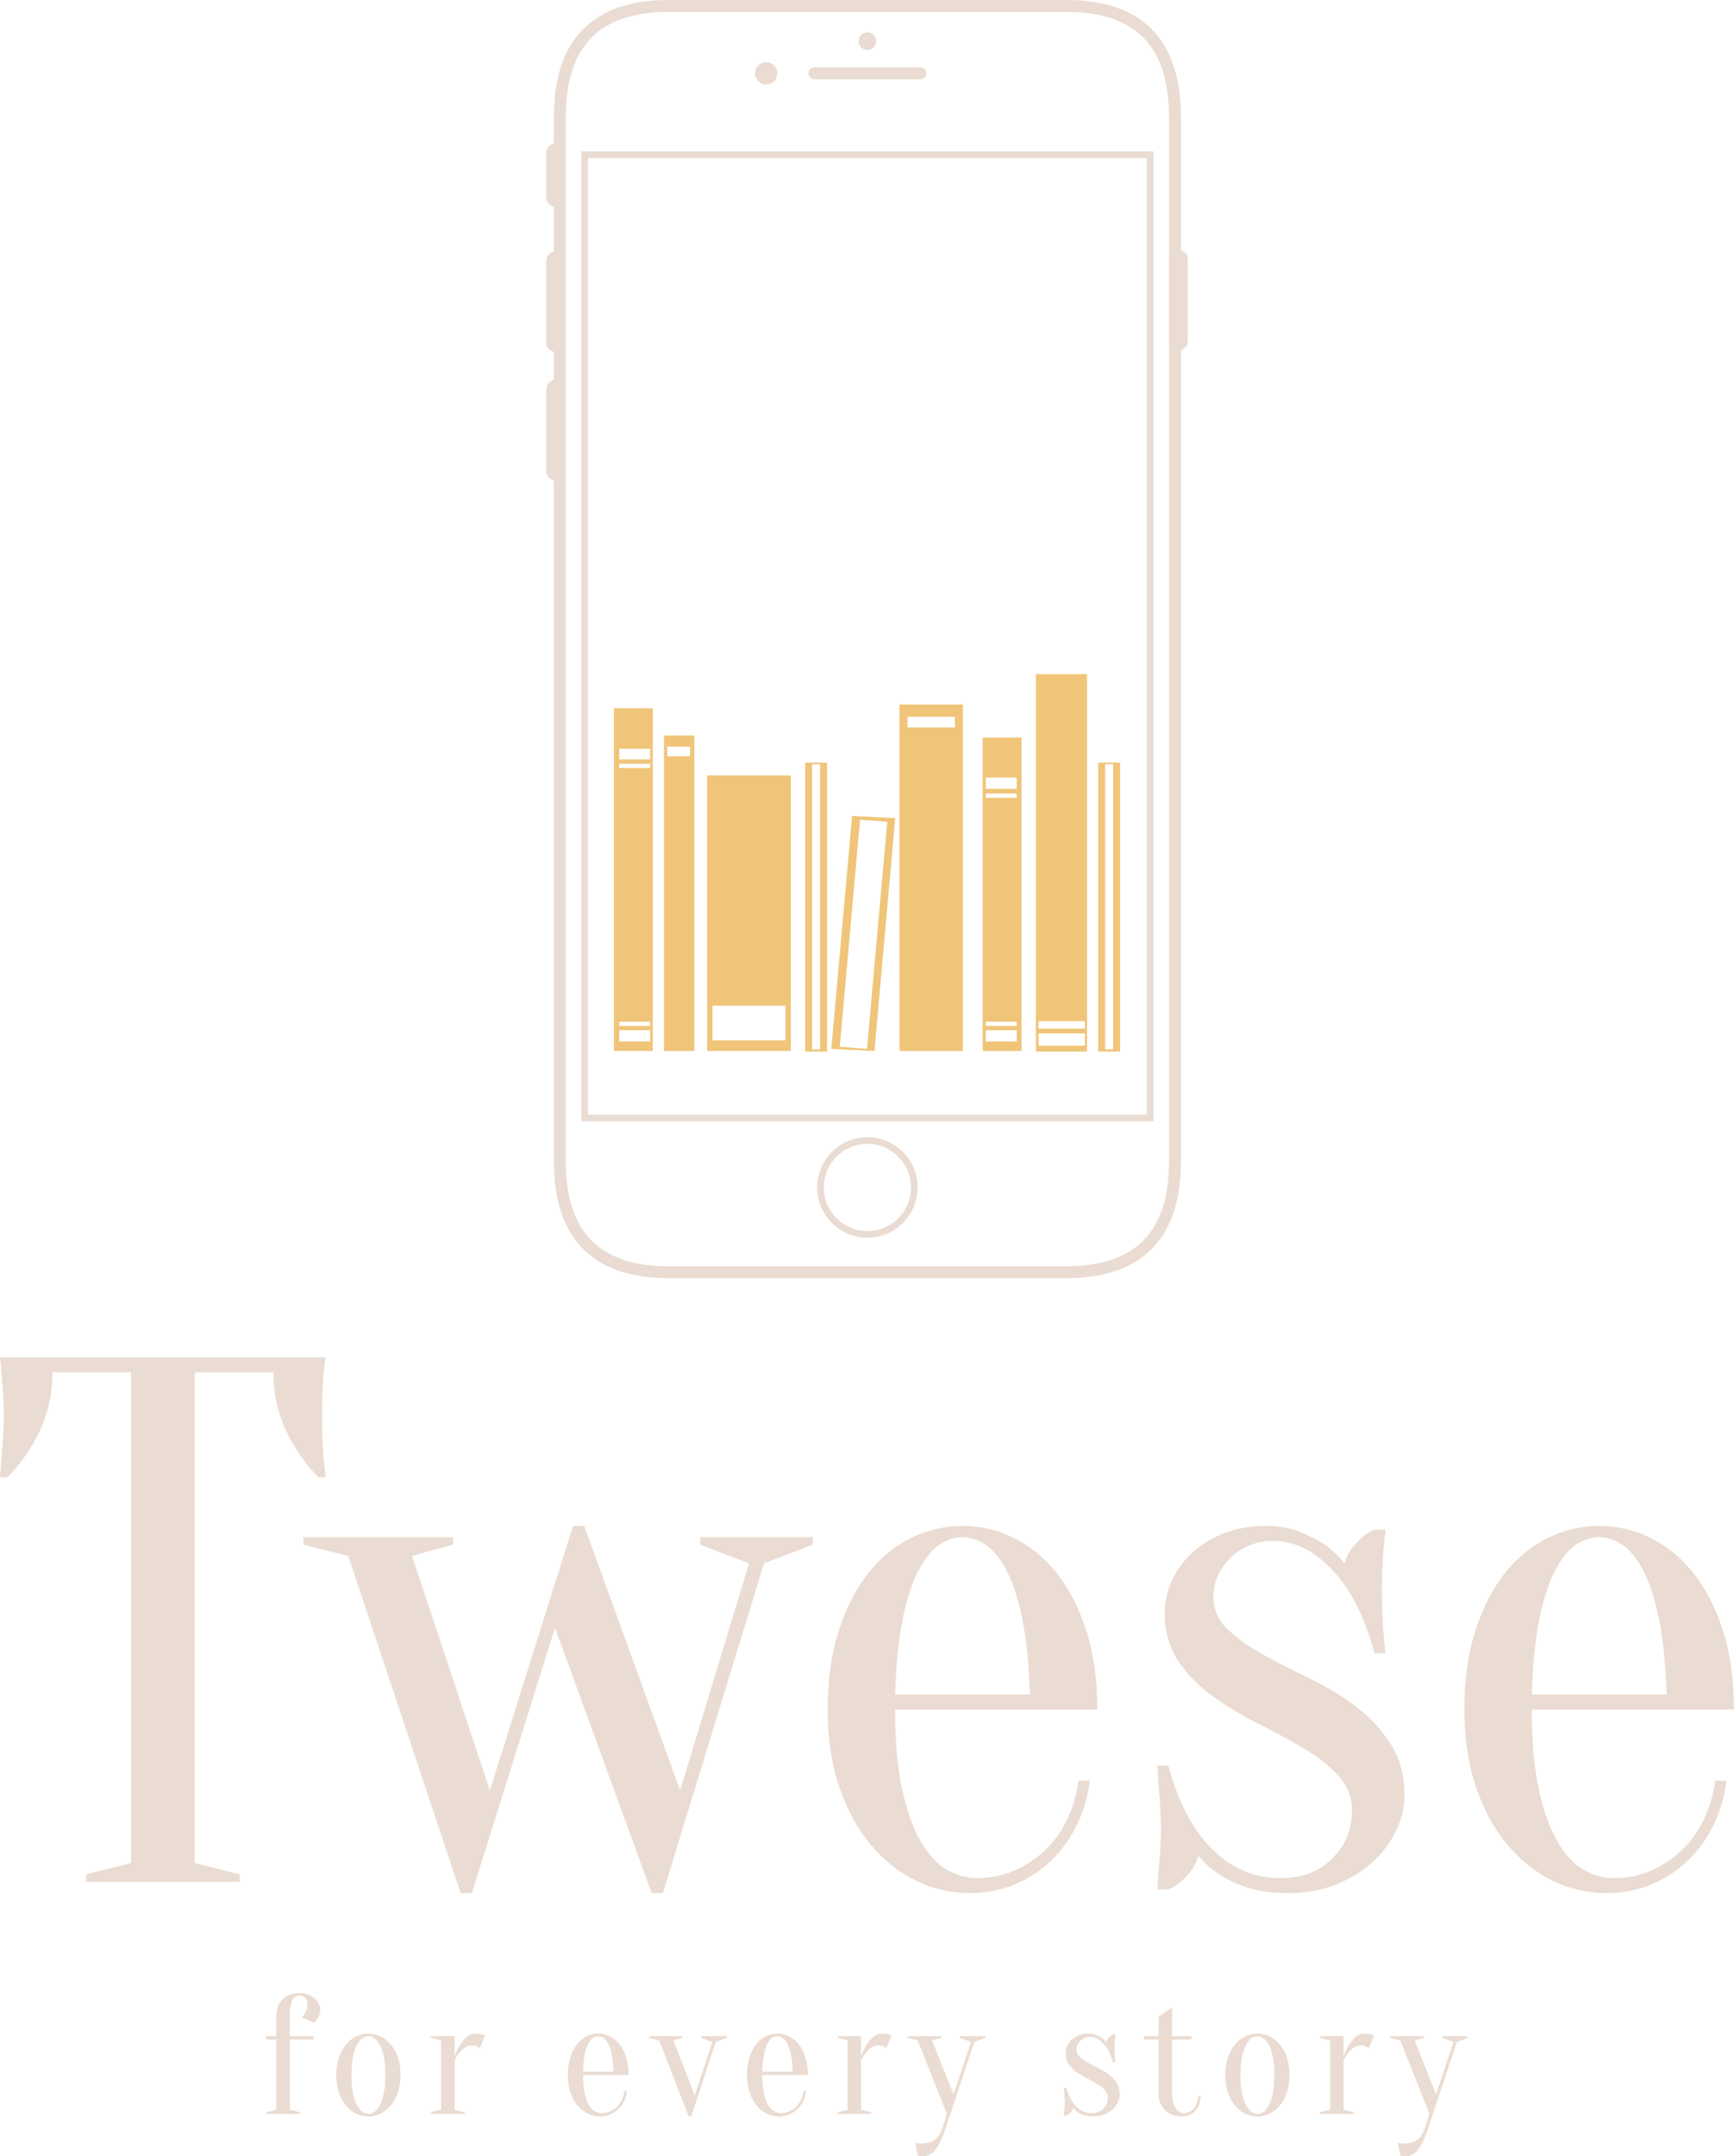 <svg viewBox="570.201 193.086 389.601 484.245" width="4022.762" height="5000" xmlns="http://www.w3.org/2000/svg" xmlns:xlink="http://www.w3.org/1999/xlink" preserveAspectRatio="none"><defs></defs><style>.a6izo4zJpcolor {fill:#EADCD2;fill-opacity:1;}.aD6z1nYkhcolor {fill:#EADCD2;fill-opacity:1;}.ahMWU8oSqQcolors-0 {fill:#EADCD2;fill-opacity:1;}.as6b1eV35W0filter-floo {flood-color:#F0C579;flood-opacity:0.5;}.azXUIdVnOqcolors-0 {fill:#F0C579;fill-opacity:1;}</style><defs>
      <filter
        x="-1000"
        y="-1000"
        width="5000"
        height="5000"
        id="s6b1eV35W"
        filterUnits="userSpaceOnUse"
        primitiveUnits="userSpaceOnUse"
        color-interpolation-filters="sRGB">
        <feMerge><feMergeNode in="SourceGraphic" /></feMerge>
      </filter></defs><g opacity="1" transform="rotate(0 630 640.68)">
<svg width="270" height="36.652" x="630" y="640.68" version="1.1" preserveAspectRatio="none" viewBox="1.6 -28.6 284.4 38.6">
  <g transform="matrix(1 0 0 1 0 0)" class="a6izo4zJpcolor"><path d="M14.40-24.60L14.40-24.60Q14.40-23.92 14.18-23.38Q13.96-22.84 13.68-22.44L13.68-22.44Q13.36-22 13-21.60L13-21.60L10-22.80Q10.36-23.20 10.68-23.64L10.68-23.64Q10.96-24.04 11.18-24.58Q11.40-25.12 11.40-25.80L11.40-25.80Q11.40-26.84 10.86-27.42Q10.32-28 9.40-28L9.40-28Q8.96-28 8.56-27.78Q8.16-27.56 7.86-27.02Q7.56-26.48 7.38-25.56Q7.20-24.64 7.20-23.20L7.20-23.20L7.20-18.40L12.80-18.40L12.80-17.60L7.20-17.60L7.20-1L9.60-0.40L9.60 0L1.60 0L1.60-0.40L4-1L4-17.60L1.60-17.60L1.60-18.40L4-18.40L4-23.20Q4-25.60 5.50-27.10Q7-28.60 9.40-28.60L9.40-28.60Q10.52-28.60 11.44-28.26Q12.36-27.92 13.02-27.36Q13.68-26.80 14.04-26.08Q14.40-25.36 14.40-24.60Z M25.80-18.40L25.80-18.40Q25.12-18.40 24.42-17.94Q23.72-17.48 23.14-16.42Q22.56-15.36 22.18-13.60Q21.80-11.84 21.80-9.20L21.80-9.20Q21.80-6.56 22.18-4.80Q22.56-3.04 23.14-1.98Q23.72-0.92 24.42-0.46Q25.12 0 25.80 0L25.80 0Q26.48 0 27.18-0.46Q27.88-0.92 28.46-1.98Q29.04-3.04 29.42-4.80Q29.80-6.56 29.80-9.20L29.80-9.20Q29.80-11.84 29.42-13.60Q29.04-15.36 28.46-16.42Q27.88-17.48 27.18-17.94Q26.48-18.40 25.80-18.40ZM25.80-19L25.80-19Q27.28-19 28.66-18.34Q30.04-17.68 31.10-16.42Q32.16-15.16 32.78-13.34Q33.40-11.52 33.40-9.20L33.40-9.20Q33.40-6.88 32.78-5.06Q32.16-3.24 31.10-1.98Q30.04-0.72 28.66-0.06Q27.28 0.60 25.80 0.60L25.80 0.60Q24.28 0.60 22.92-0.06Q21.56-0.72 20.50-1.98Q19.44-3.24 18.82-5.06Q18.20-6.88 18.20-9.20L18.20-9.20Q18.20-11.52 18.82-13.34Q19.44-15.16 20.50-16.42Q21.56-17.68 22.92-18.34Q24.28-19 25.80-19Z M46.20-12.60L46.20-1L48.60-0.40L48.60 0L40.60 0L40.60-0.40L43-1L43-17.40L40.60-18L40.60-18.40L46.20-18.40L46.20-13.60Q46.72-15.08 47.44-16.28L47.44-16.28Q48.08-17.32 49-18.16Q49.92-19 51.20-19L51.20-19Q51.64-19 52.04-18.94Q52.44-18.88 52.76-18.80L52.76-18.80Q53.12-18.68 53.40-18.60L53.40-18.60L52.20-15.60Q51.96-15.72 51.68-15.88L51.68-15.88Q51.44-16 51.10-16.10Q50.76-16.20 50.40-16.20L50.40-16.20Q49.36-16.20 48.56-15.64Q47.76-15.08 47.24-14.40L47.24-14.40Q46.60-13.60 46.20-12.60L46.20-12.60Z M87.40-9.20L76.60-9.20Q76.60-6.64 76.98-4.92Q77.36-3.20 77.98-2.14Q78.60-1.08 79.38-0.64Q80.16-0.20 81-0.20L81-0.20Q82.04-0.20 82.96-0.60Q83.88-1 84.60-1.68Q85.32-2.36 85.78-3.32Q86.24-4.28 86.40-5.40L86.40-5.40L87-5.40Q86.84-4.12 86.30-3.02Q85.76-1.92 84.92-1.12Q84.08-0.32 82.98 0.14Q81.88 0.60 80.60 0.60L80.60 0.60Q79.08 0.60 77.72-0.06Q76.36-0.72 75.30-1.98Q74.24-3.24 73.62-5.06Q73-6.88 73-9.20L73-9.20Q73-11.60 73.60-13.44Q74.20-15.28 75.18-16.50Q76.16-17.72 77.46-18.36Q78.76-19 80.20-19L80.20-19Q81.64-19 82.94-18.36Q84.24-17.72 85.22-16.50Q86.20-15.28 86.80-13.44Q87.40-11.60 87.40-9.20L87.40-9.20ZM80.20-18.40L80.20-18.40Q79.60-18.40 79-18.02Q78.40-17.64 77.88-16.68Q77.36-15.72 77.02-14.10Q76.68-12.48 76.60-10L76.60-10L83.80-10Q83.72-12.48 83.38-14.10Q83.04-15.72 82.52-16.68Q82-17.64 81.40-18.02Q80.80-18.40 80.20-18.40Z M101.60 0.60L94.60-17.40L92.20-18L92.20-18.40L100.20-18.40L100.20-18L98-17.40L103.04-4.40L107.20-17L104.60-18L104.60-18.40L110.60-18.40L110.60-18L108-17L102.20 0.60L101.60 0.60Z M129.80-9.20L119-9.20Q119-6.64 119.38-4.92Q119.76-3.20 120.38-2.14Q121-1.08 121.78-0.64Q122.56-0.20 123.40-0.20L123.40-0.20Q124.44-0.20 125.36-0.60Q126.28-1 127-1.68Q127.72-2.36 128.18-3.32Q128.64-4.28 128.80-5.40L128.80-5.40L129.40-5.40Q129.24-4.12 128.70-3.02Q128.16-1.92 127.32-1.12Q126.48-0.32 125.38 0.14Q124.28 0.60 123 0.60L123 0.60Q121.48 0.60 120.12-0.06Q118.76-0.72 117.70-1.98Q116.64-3.24 116.02-5.06Q115.40-6.88 115.40-9.20L115.40-9.20Q115.40-11.60 116-13.44Q116.60-15.28 117.58-16.50Q118.56-17.72 119.86-18.36Q121.16-19 122.60-19L122.60-19Q124.04-19 125.34-18.36Q126.64-17.72 127.62-16.50Q128.60-15.28 129.20-13.44Q129.80-11.60 129.80-9.20L129.80-9.20ZM122.60-18.40L122.60-18.40Q122-18.40 121.40-18.02Q120.80-17.64 120.28-16.68Q119.76-15.72 119.42-14.10Q119.08-12.48 119-10L119-10L126.20-10Q126.12-12.48 125.78-14.10Q125.44-15.72 124.92-16.68Q124.40-17.64 123.80-18.02Q123.20-18.40 122.60-18.40Z M142.40-12.60L142.40-1L144.80-0.40L144.80 0L136.80 0L136.80-0.40L139.20-1L139.20-17.40L136.80-18L136.80-18.40L142.40-18.40L142.40-13.60Q142.92-15.08 143.64-16.28L143.64-16.28Q144.28-17.32 145.20-18.16Q146.12-19 147.40-19L147.40-19Q147.84-19 148.24-18.94Q148.64-18.88 148.96-18.80L148.96-18.80Q149.32-18.68 149.60-18.60L149.60-18.60L148.40-15.60Q148.16-15.72 147.88-15.88L147.88-15.88Q147.64-16 147.30-16.10Q146.96-16.20 146.60-16.20L146.60-16.20Q145.56-16.20 144.76-15.64Q143.96-15.08 143.44-14.40L143.44-14.40Q142.80-13.60 142.40-12.60L142.40-12.60Z M169.20-17L162.40 3.40Q161.76 5.28 161.16 6.54Q160.56 7.80 159.90 8.58Q159.24 9.36 158.54 9.68Q157.84 10 157 10L157 10Q156.76 10 156.56 9.98Q156.36 9.96 156.16 9.92L156.16 9.92Q155.96 9.88 155.80 9.80L155.80 9.80L155.20 6.80Q155.36 6.88 155.56 6.92L155.56 6.92Q155.76 6.96 155.96 6.98Q156.16 7 156.40 7L156.40 7Q158.80 7 159.90 6.10Q161 5.20 161.60 3.40L161.60 3.40L162.72 0L155.80-17.40L153.40-18L153.40-18.40L161.40-18.40L161.40-18L159.20-17.40L164.28-4.64L168.40-17L165.80-18L165.80-18.40L171.80-18.40L171.80-18L169.20-17Z M197.40 0.60L197.40 0.60Q196.12 0.60 195.20 0.30Q194.28 0 193.72-0.40L193.72-0.40Q193.04-0.84 192.60-1.40L192.60-1.40Q192.44-0.80 191.94-0.28Q191.44 0.24 191 0.40L191 0.40L190.40 0.40Q190.44-0.12 190.48-0.68L190.48-0.68Q190.52-1.16 190.56-1.70Q190.60-2.24 190.60-2.80L190.60-2.80Q190.60-3.40 190.56-4Q190.52-4.60 190.48-5.08L190.48-5.08Q190.44-5.64 190.40-6.20L190.40-6.20L191-6.20Q191.76-3.32 193.32-1.76Q194.88-0.20 197-0.20L197-0.20Q198.68-0.20 199.74-1.24Q200.80-2.28 200.80-3.80L200.80-3.80Q200.80-4.88 200.06-5.68Q199.32-6.48 198.20-7.14Q197.08-7.80 195.80-8.44Q194.52-9.08 193.40-9.88Q192.28-10.68 191.54-11.76Q190.80-12.84 190.80-14.40L190.80-14.40Q190.80-15.28 191.20-16.12Q191.60-16.96 192.30-17.60Q193-18.24 194-18.62Q195-19 196.20-19L196.20-19Q197.24-19 198.02-18.68Q198.80-18.36 199.36-18L199.36-18Q199.96-17.56 200.40-17L200.40-17Q200.56-17.60 201.06-18.12Q201.56-18.64 202-18.80L202-18.80L202.60-18.80Q202.52-18.28 202.48-17.72L202.48-17.72Q202.44-17.24 202.42-16.68Q202.40-16.12 202.40-15.60L202.40-15.60Q202.40-15 202.42-14.38Q202.44-13.76 202.48-13.28L202.48-13.28Q202.52-12.72 202.60-12.20L202.60-12.20L202-12.20Q201.24-15.08 199.76-16.64Q198.28-18.20 196.60-18.20L196.60-18.20Q195.24-18.20 194.32-17.30Q193.40-16.40 193.40-15.20L193.40-15.20Q193.40-14.20 194.16-13.48Q194.92-12.76 196.04-12.14Q197.16-11.52 198.50-10.88Q199.84-10.24 200.96-9.40Q202.08-8.56 202.84-7.40Q203.60-6.24 203.60-4.60L203.60-4.60Q203.60-3.64 203.14-2.70Q202.68-1.76 201.86-1.02Q201.04-0.28 199.90 0.16Q198.76 0.60 197.40 0.60Z M216-18.40L220.60-18.40L220.60-17.60L216-17.60L216-4.84Q216-2.40 216.88-1.30Q217.76-0.20 218.80-0.20L218.80-0.20Q220.16-0.20 221.10-1.22Q222.04-2.24 222.20-4.20L222.20-4.20L222.80-4.20Q222.64-1.92 221.42-0.66Q220.20 0.60 218.40 0.60L218.40 0.60Q215.84 0.60 214.32-0.90Q212.80-2.40 212.80-4.80L212.80-4.80L212.80-17.60L209.40-17.60L209.40-18.40L212.80-18.40L212.80-23L216-25.20L216-18.40Z M236.20-18.40L236.20-18.40Q235.52-18.40 234.82-17.94Q234.12-17.48 233.54-16.42Q232.96-15.36 232.58-13.60Q232.20-11.84 232.20-9.20L232.20-9.20Q232.20-6.56 232.58-4.80Q232.96-3.04 233.54-1.98Q234.12-0.92 234.82-0.46Q235.52 0 236.20 0L236.20 0Q236.88 0 237.58-0.46Q238.28-0.92 238.86-1.98Q239.44-3.04 239.82-4.80Q240.20-6.56 240.20-9.20L240.20-9.20Q240.20-11.84 239.82-13.60Q239.44-15.36 238.86-16.42Q238.28-17.48 237.58-17.94Q236.88-18.40 236.20-18.40ZM236.20-19L236.20-19Q237.68-19 239.06-18.34Q240.44-17.68 241.50-16.42Q242.56-15.16 243.18-13.34Q243.80-11.52 243.80-9.20L243.80-9.20Q243.80-6.88 243.18-5.06Q242.56-3.24 241.50-1.98Q240.44-0.72 239.06-0.06Q237.68 0.60 236.20 0.60L236.20 0.60Q234.68 0.60 233.32-0.06Q231.96-0.72 230.90-1.98Q229.84-3.24 229.22-5.06Q228.60-6.88 228.60-9.20L228.60-9.20Q228.60-11.52 229.22-13.34Q229.84-15.16 230.90-16.42Q231.96-17.68 233.32-18.34Q234.68-19 236.20-19Z M256.60-12.60L256.60-1L259-0.40L259 0L251 0L251-0.40L253.40-1L253.40-17.40L251-18L251-18.40L256.60-18.40L256.60-13.60Q257.12-15.08 257.84-16.28L257.84-16.28Q258.48-17.32 259.40-18.16Q260.32-19 261.60-19L261.60-19Q262.04-19 262.44-18.94Q262.84-18.88 263.16-18.80L263.16-18.80Q263.52-18.68 263.80-18.60L263.80-18.60L262.60-15.60Q262.36-15.72 262.08-15.88L262.08-15.88Q261.84-16 261.50-16.10Q261.16-16.20 260.80-16.20L260.80-16.20Q259.76-16.20 258.96-15.64Q258.16-15.08 257.64-14.40L257.64-14.40Q257-13.60 256.60-12.60L256.60-12.60Z M283.40-17L276.60 3.40Q275.96 5.28 275.36 6.54Q274.76 7.80 274.10 8.58Q273.44 9.36 272.74 9.68Q272.04 10 271.20 10L271.20 10Q270.96 10 270.76 9.98Q270.56 9.96 270.36 9.92L270.36 9.92Q270.16 9.88 270 9.80L270 9.80L269.40 6.80Q269.56 6.88 269.76 6.92L269.76 6.92Q269.96 6.96 270.16 6.98Q270.36 7 270.60 7L270.60 7Q273 7 274.10 6.10Q275.20 5.20 275.80 3.40L275.80 3.40L276.92 0L270-17.40L267.60-18L267.60-18.40L275.60-18.40L275.60-18L273.40-17.40L278.48-4.64L282.60-17L280-18L280-18.40L286-18.40L286-18L283.40-17Z"/></g>
</svg>
</g><g opacity="1" transform="rotate(0 570.201 497.915)">
<svg width="389.601" height="120.33" x="570.201" y="497.915" version="1.1" preserveAspectRatio="none" viewBox="1.2 -28 92.6 28.6">
  <g transform="matrix(1 0 0 1 0 0)" class="aD6z1nYkhcolor"><path d="M11.60-27.20L11.60-1L14-0.40L14 0L5.80 0L5.80-0.40L8.20-1L8.20-27.20L4-27.20Q4-25.52 3.32-24.08Q2.64-22.64 1.60-21.60L1.60-21.60L1.20-21.60Q1.24-22.12 1.28-22.68L1.28-22.68Q1.32-23.16 1.36-23.70Q1.40-24.24 1.40-24.80L1.40-24.80Q1.40-25.56 1.36-26.14Q1.32-26.72 1.28-27.16L1.28-27.16Q1.24-27.64 1.20-28L1.20-28L18.60-28Q18.52-27.64 18.48-27.16L18.48-27.16Q18.44-26.72 18.42-26.14Q18.40-25.56 18.40-24.80L18.40-24.80Q18.40-24.24 18.42-23.70Q18.44-23.16 18.48-22.68L18.48-22.68Q18.52-22.12 18.60-21.60L18.60-21.60L18.20-21.60Q17.16-22.64 16.48-24.08Q15.80-25.52 15.80-27.20L15.80-27.20L11.60-27.20Z M30.84-13.56L26.40 0.60L25.80 0.60L19.80-17.40L17.40-18L17.40-18.40L25.40-18.40L25.40-18L23.20-17.40L27.36-4.88L31.80-19L32.40-19L37.52-4.88L41.20-17L38.60-18L38.60-18.40L44.60-18.40L44.60-18L42-17L36.60 0.60L36 0.60L30.84-13.56Z M59.80-9.20L49-9.20Q49-6.64 49.38-4.92Q49.76-3.20 50.38-2.14Q51-1.08 51.78-0.64Q52.56-0.20 53.40-0.20L53.40-0.20Q54.44-0.20 55.36-0.60Q56.28-1 57-1.68Q57.72-2.36 58.18-3.32Q58.64-4.28 58.80-5.40L58.80-5.40L59.40-5.40Q59.24-4.12 58.70-3.02Q58.16-1.92 57.32-1.12Q56.48-0.32 55.38 0.14Q54.28 0.60 53 0.60L53 0.60Q51.48 0.60 50.12-0.06Q48.76-0.72 47.70-1.98Q46.64-3.24 46.02-5.06Q45.40-6.88 45.40-9.20L45.40-9.20Q45.40-11.60 46-13.44Q46.60-15.28 47.58-16.50Q48.56-17.72 49.86-18.36Q51.16-19 52.60-19L52.60-19Q54.04-19 55.34-18.36Q56.64-17.72 57.62-16.50Q58.60-15.28 59.20-13.44Q59.80-11.60 59.80-9.20L59.80-9.20ZM52.60-18.40L52.60-18.40Q52-18.40 51.40-18.02Q50.80-17.64 50.28-16.68Q49.76-15.72 49.42-14.10Q49.08-12.48 49-10L49-10L56.20-10Q56.12-12.48 55.78-14.10Q55.44-15.72 54.92-16.68Q54.40-17.64 53.80-18.02Q53.20-18.40 52.60-18.40Z M70 0.60L70 0.60Q68.72 0.60 67.80 0.30Q66.88 0 66.32-0.40L66.32-0.40Q65.64-0.84 65.20-1.40L65.20-1.40Q65.04-0.80 64.54-0.28Q64.04 0.24 63.60 0.40L63.60 0.40L63.00 0.40Q63.04-0.12 63.08-0.68L63.08-0.68Q63.12-1.16 63.16-1.70Q63.20-2.24 63.20-2.80L63.20-2.80Q63.20-3.40 63.16-4Q63.12-4.60 63.08-5.08L63.08-5.08Q63.04-5.64 63.00-6.20L63.00-6.20L63.60-6.20Q64.36-3.32 65.92-1.76Q67.48-0.20 69.60-0.20L69.60-0.20Q71.28-0.20 72.34-1.24Q73.40-2.28 73.40-3.80L73.40-3.80Q73.40-4.88 72.66-5.68Q71.92-6.48 70.80-7.14Q69.68-7.80 68.40-8.44Q67.12-9.08 66-9.88Q64.88-10.68 64.14-11.76Q63.40-12.84 63.40-14.40L63.40-14.40Q63.40-15.28 63.80-16.12Q64.20-16.96 64.90-17.60Q65.60-18.24 66.60-18.62Q67.60-19 68.80-19L68.80-19Q69.84-19 70.62-18.68Q71.40-18.36 71.96-18L71.96-18Q72.56-17.56 73-17L73-17Q73.16-17.60 73.66-18.12Q74.16-18.64 74.60-18.80L74.60-18.80L75.20-18.80Q75.12-18.28 75.08-17.72L75.08-17.72Q75.04-17.24 75.02-16.68Q75-16.12 75-15.60L75-15.60Q75-15 75.02-14.38Q75.04-13.76 75.08-13.28L75.08-13.28Q75.12-12.72 75.20-12.20L75.20-12.20L74.60-12.20Q73.84-15.08 72.36-16.64Q70.88-18.20 69.20-18.20L69.20-18.20Q67.84-18.20 66.92-17.30Q66-16.40 66-15.20L66-15.20Q66-14.20 66.76-13.48Q67.52-12.76 68.64-12.14Q69.76-11.52 71.10-10.88Q72.44-10.24 73.56-9.40Q74.68-8.56 75.44-7.40Q76.20-6.24 76.20-4.60L76.20-4.60Q76.20-3.64 75.74-2.70Q75.28-1.76 74.46-1.02Q73.64-0.28 72.50 0.16Q71.36 0.60 70 0.60Z M93.80-9.20L83.00-9.20Q83.00-6.64 83.38-4.92Q83.76-3.20 84.38-2.14Q85.00-1.08 85.78-0.64Q86.56-0.20 87.40-0.20L87.40-0.20Q88.44-0.20 89.36-0.60Q90.28-1 91.00-1.68Q91.72-2.36 92.18-3.32Q92.64-4.28 92.80-5.40L92.80-5.40L93.40-5.40Q93.24-4.12 92.70-3.02Q92.16-1.92 91.32-1.12Q90.48-0.32 89.38 0.14Q88.28 0.60 87.00 0.60L87.00 0.60Q85.48 0.60 84.12-0.06Q82.76-0.72 81.70-1.98Q80.64-3.24 80.02-5.06Q79.40-6.88 79.40-9.20L79.40-9.20Q79.40-11.60 80.00-13.44Q80.60-15.28 81.58-16.50Q82.56-17.72 83.86-18.36Q85.16-19 86.60-19L86.60-19Q88.04-19 89.34-18.36Q90.64-17.72 91.62-16.50Q92.60-15.28 93.20-13.44Q93.80-11.60 93.80-9.20L93.80-9.20ZM86.60-18.40L86.60-18.40Q86.00-18.40 85.40-18.02Q84.80-17.64 84.28-16.68Q83.76-15.72 83.42-14.10Q83.08-12.48 83.00-10L83.00-10L90.20-10Q90.12-12.48 89.78-14.10Q89.44-15.72 88.92-16.68Q88.40-17.64 87.80-18.02Q87.20-18.40 86.60-18.40Z"/></g>
</svg>
</g><g opacity="1" transform="rotate(0 708.136 344.487)">
<svg width="113.728" height="84.757" x="708.136" y="344.487" version="1.1" preserveAspectRatio="none" viewBox="2.7 15 95 70.8">
  <g transform="matrix(1 0 0 1 0 0)" class="azXUIdVnOqcolors-0"><path d="M93.6,31.6v54.2h4.1V31.6H93.6z M96.4,85.4h-1.5V31.9h1.5V85.4z"></path><path d="M20.2,34v51.7h15.7V34H20.2z M34.9,83.7H21.2v-6.5h13.7V83.7z"></path><path d="M12.1,26.5v59.2h5.7V26.5H12.1z M17,30.4h-4.3v-1.8H17V30.4z"></path><path d="M71.9,26.9v58.8h7.3V26.9H71.9z M72.5,81.8h5.8v2.1h-5.8V81.8z M72.5,80.2h5.8V81h-5.8V80.2z M72.5,37.4h5.8  v0.8h-5.8V37.4z M72.5,34.4h5.8v2.1h-5.8V34.4z"></path><path d="M56.3,20.7v65h11.9v-65H56.3z M57.8,23h8.9v2h-8.9V23z"></path><path d="M81.9,15v70.8h9.6V15H81.9z M82.4,82.4h8.7v2.3h-8.7V82.4z M82.4,80.1h8.7v1.4h-8.7V80.1z"></path><path d="M2.7,21.4v64.3h7.3V21.4H2.7z M9.5,83.9H3.7v-2.1h5.8V83.9z M9.5,81H3.7v-0.8h5.8V81z M9.5,32.6H3.7v-0.8  h5.8V32.6z M9.5,31H3.7V29h5.8V31z"></path><path d="M38.6,31.6v54.2h4.1V31.6H38.6z M39.9,31.9h1.5v53.5h-1.5V31.9z"></path><path d="M47.4,41.6l-3.9,43.7l8.1,0.4L55.5,42L47.4,41.6z M48.9,42.3l5.1,0.4l-3.8,42.6l-5.1-0.4L48.9,42.3z"></path></g>
</svg>
</g><g opacity="1" transform="rotate(0 692.927 193.086)">
<svg width="144.147" height="287.054" x="692.927" y="193.086" version="1.1" preserveAspectRatio="none" viewBox="0 0 41.948 83.535">
  <g transform="matrix(1 0 0 1 0 0)" class="ahMWU8oSqQcolors-0"><path d="M34.017,83.535H7.984c-1.825,0-3.226-0.355-4.293-0.946l0,0c-1.068-0.59-1.791-1.413-2.263-2.301l0,0  c-0.944-1.771-0.931-3.777-0.934-4.901l0,0V8.149c0-0.842-0.003-2.183,0.39-3.546l0,0c0.389-1.362,1.201-2.77,2.807-3.656l0,0  C4.758,0.355,6.159,0,7.984,0l0,0h26.033c1.824,0,3.226,0.355,4.293,0.946l0,0c1.069,0.59,1.791,1.414,2.263,2.3l0,0  c0.944,1.773,0.932,3.779,0.935,4.903l0,0v67.238c-0.001,0.843,0.003,2.184-0.39,3.546l0,0c-0.39,1.362-1.201,2.771-2.808,3.656l0,0  c-1.066,0.591-2.467,0.946-4.29,0.946l0,0C34.019,83.535,34.018,83.535,34.017,83.535L34.017,83.535z M4.068,1.629  C3.14,2.145,2.531,2.839,2.115,3.615l0,0C1.284,5.162,1.271,7.034,1.274,8.149l0,0v67.238c-0.001,0.837,0.003,2.098,0.358,3.33l0,0  c0.36,1.234,1.046,2.418,2.436,3.189l0,0c0.929,0.515,2.19,0.849,3.916,0.849l0,0h26.033c1.726,0,2.987-0.334,3.916-0.849l0,0  c0.929-0.516,1.536-1.21,1.952-1.985l0,0c0.831-1.548,0.845-3.42,0.842-4.534l0,0V8.149c0.001-0.837-0.004-2.097-0.359-3.331l0,0  c-0.359-1.235-1.046-2.417-2.435-3.189l0,0c-0.929-0.514-2.19-0.849-3.916-0.849l0,0H7.984C6.258,0.781,4.997,1.115,4.068,1.629  L4.068,1.629z"></path><path d="M17.715,77.608c0-1.815,1.472-3.285,3.285-3.285l0,0c1.814,0,3.285,1.47,3.285,3.285l0,0  c0,1.813-1.471,3.284-3.285,3.284l0,0C19.187,80.893,17.715,79.422,17.715,77.608L17.715,77.608z M18.148,77.608  c0.004,1.574,1.277,2.847,2.852,2.851l0,0c1.574-0.004,2.849-1.276,2.851-2.851l0,0c-0.002-1.575-1.276-2.85-2.851-2.853l0,0  C19.426,74.759,18.152,76.033,18.148,77.608L18.148,77.608z"></path><path d="M0,30.787v-5.354c0-0.335,0.272-0.607,0.607-0.607l0,0c0.335,0,0.607,0.271,0.607,0.607l0,0v5.354  c0,0.334-0.271,0.607-0.607,0.607l0,0C0.272,31.395,0,31.122,0,30.787L0,30.787z"></path><path d="M0,22.391v-5.354c0-0.335,0.272-0.606,0.607-0.606l0,0c0.335,0,0.607,0.271,0.607,0.606l0,0v5.354  c0,0.335-0.271,0.607-0.607,0.607l0,0C0.272,22.999,0,22.727,0,22.391L0,22.391z"></path><path d="M0,12.901v-2.92c0-0.335,0.272-0.607,0.607-0.607l0,0c0.335,0,0.607,0.271,0.607,0.607l0,0v2.92  c0,0.335-0.271,0.607-0.607,0.607l0,0C0.272,13.508,0,13.236,0,12.901L0,12.901z"></path><path d="M40.734,22.299v-5.354c0-0.335,0.272-0.607,0.607-0.607l0,0c0.336,0,0.607,0.271,0.607,0.607l0,0v5.354  c0,0.335-0.271,0.607-0.607,0.607l0,0C41.007,22.906,40.734,22.634,40.734,22.299L40.734,22.299z"></path><path d="M2.294,73.281V9.894h37.412v63.171v0.217H2.294L2.294,73.281z M39.489,73.064v-0.217V73.064L39.489,73.064z   M2.728,72.848h36.545v-62.52H2.728V72.848L2.728,72.848z"></path><circle cx="21" cy="2.691" r="0.58"></circle><path d="M17.533,5.181c-0.216,0-0.391-0.174-0.391-0.391l0,0c0-0.215,0.175-0.39,0.391-0.39l0,0h6.935  c0.216,0,0.39,0.175,0.39,0.39l0,0c0,0.216-0.174,0.391-0.39,0.391l0,0H17.533L17.533,5.181z"></path><circle cx="14.384" cy="4.791" r="0.73"></circle></g>
</svg>
</g></svg>